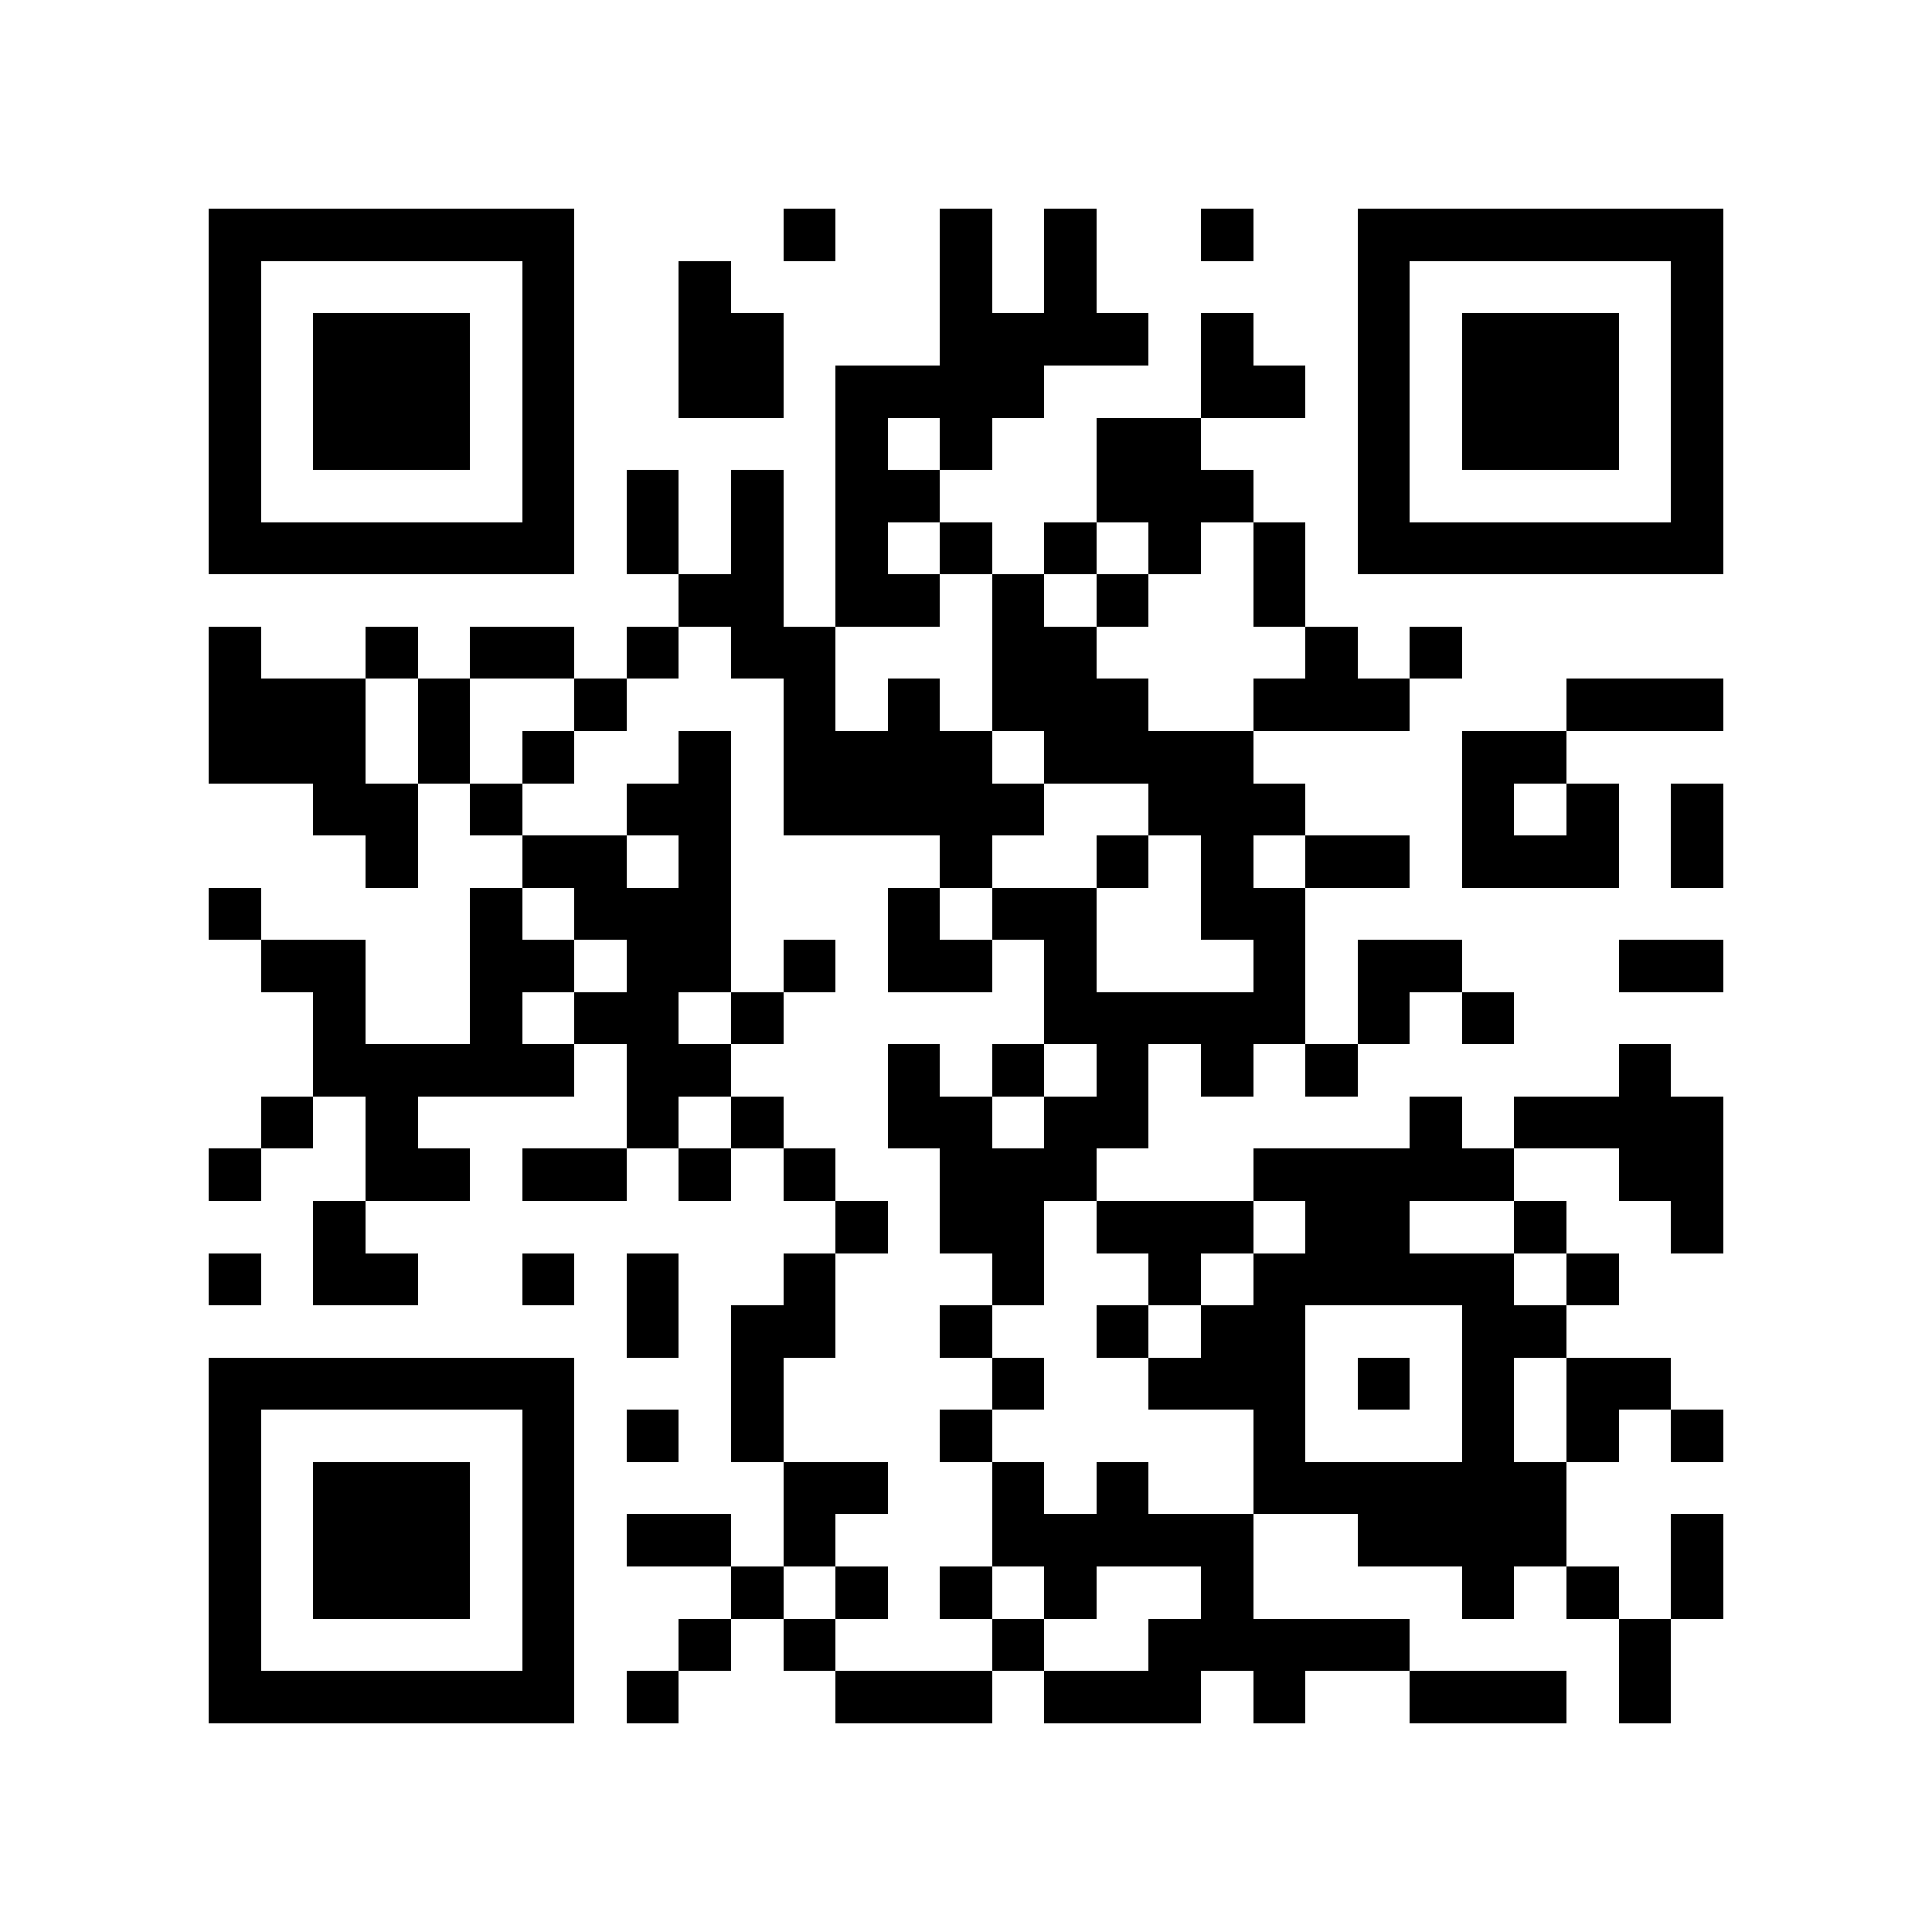 <?xml version="1.0" encoding="utf-8"?><!DOCTYPE svg PUBLIC "-//W3C//DTD SVG 1.1//EN" "http://www.w3.org/Graphics/SVG/1.1/DTD/svg11.dtd"><svg xmlns="http://www.w3.org/2000/svg" viewBox="0 0 37 37" shape-rendering="crispEdges"><path fill="#ffffff" d="M0 0h37v37H0z"/><path stroke="#000000" d="M4 4.5h7m4 0h1m2 0h1m1 0h1m2 0h1m2 0h7M4 5.5h1m5 0h1m2 0h1m4 0h1m1 0h1m5 0h1m5 0h1M4 6.5h1m1 0h3m1 0h1m2 0h2m3 0h4m1 0h1m2 0h1m1 0h3m1 0h1M4 7.5h1m1 0h3m1 0h1m2 0h2m1 0h4m3 0h2m1 0h1m1 0h3m1 0h1M4 8.5h1m1 0h3m1 0h1m5 0h1m1 0h1m2 0h2m3 0h1m1 0h3m1 0h1M4 9.5h1m5 0h1m1 0h1m1 0h1m1 0h2m3 0h3m2 0h1m5 0h1M4 10.5h7m1 0h1m1 0h1m1 0h1m1 0h1m1 0h1m1 0h1m1 0h1m1 0h7M13 11.5h2m1 0h2m1 0h1m1 0h1m2 0h1M4 12.5h1m2 0h1m1 0h2m1 0h1m1 0h2m3 0h2m4 0h1m1 0h1M4 13.5h3m1 0h1m2 0h1m3 0h1m1 0h1m1 0h3m2 0h3m3 0h3M4 14.5h3m1 0h1m1 0h1m2 0h1m1 0h4m1 0h4m4 0h2M6 15.5h2m1 0h1m2 0h2m1 0h5m2 0h3m3 0h1m1 0h1m1 0h1M7 16.5h1m2 0h2m1 0h1m4 0h1m2 0h1m1 0h1m1 0h2m1 0h3m1 0h1M4 17.5h1m4 0h1m1 0h3m3 0h1m1 0h2m2 0h2M5 18.5h2m2 0h2m1 0h2m1 0h1m1 0h2m1 0h1m3 0h1m1 0h2m3 0h2M6 19.5h1m2 0h1m1 0h2m1 0h1m5 0h5m1 0h1m1 0h1M6 20.5h5m1 0h2m3 0h1m1 0h1m1 0h1m1 0h1m1 0h1m5 0h1M5 21.5h1m1 0h1m4 0h1m1 0h1m2 0h2m1 0h2m5 0h1m1 0h4M4 22.5h1m2 0h2m1 0h2m1 0h1m1 0h1m2 0h3m3 0h5m2 0h2M6 23.5h1m9 0h1m1 0h2m1 0h3m1 0h2m2 0h1m2 0h1M4 24.5h1m1 0h2m2 0h1m1 0h1m2 0h1m3 0h1m2 0h1m1 0h5m1 0h1M12 25.5h1m1 0h2m2 0h1m2 0h1m1 0h2m3 0h2M4 26.5h7m3 0h1m4 0h1m2 0h3m1 0h1m1 0h1m1 0h2M4 27.5h1m5 0h1m1 0h1m1 0h1m3 0h1m5 0h1m3 0h1m1 0h1m1 0h1M4 28.5h1m1 0h3m1 0h1m4 0h2m2 0h1m1 0h1m2 0h6M4 29.5h1m1 0h3m1 0h1m1 0h2m1 0h1m3 0h5m2 0h4m2 0h1M4 30.5h1m1 0h3m1 0h1m3 0h1m1 0h1m1 0h1m1 0h1m2 0h1m4 0h1m1 0h1m1 0h1M4 31.5h1m5 0h1m2 0h1m1 0h1m3 0h1m2 0h5m4 0h1M4 32.5h7m1 0h1m3 0h3m1 0h3m1 0h1m2 0h3m1 0h1"/></svg>
